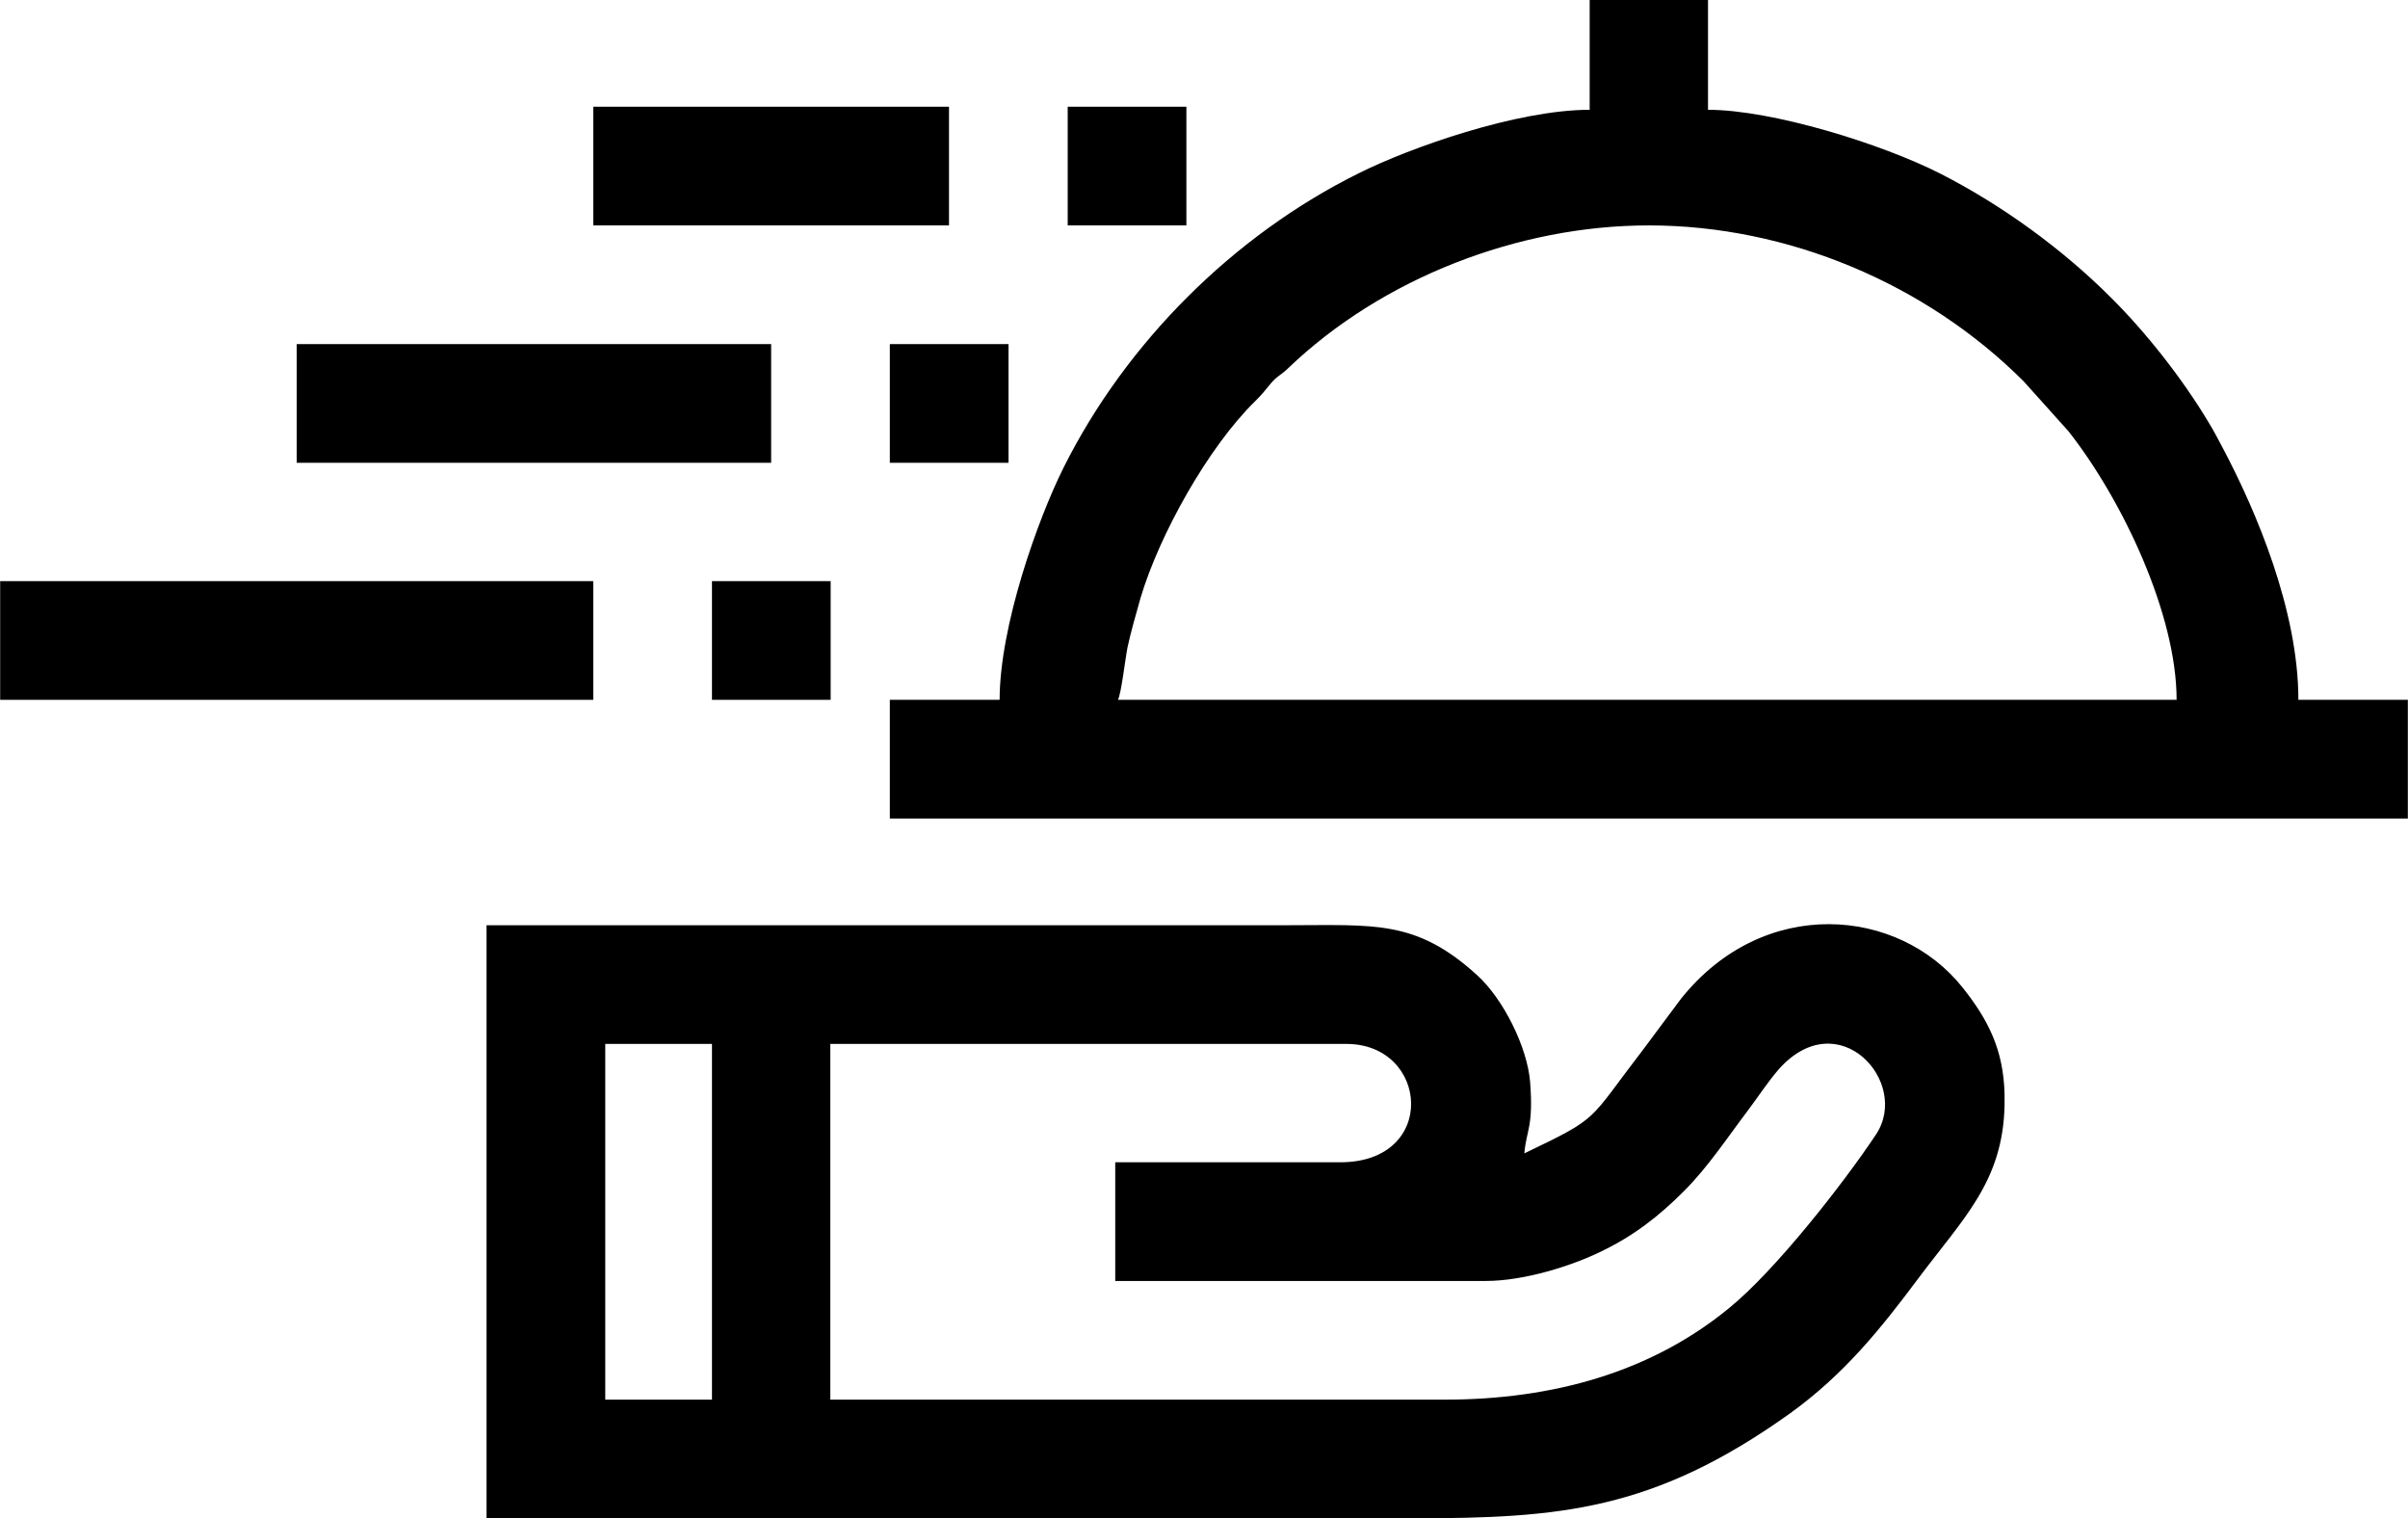 <?xml version="1.0" encoding="UTF-8"?>
<!DOCTYPE svg PUBLIC "-//W3C//DTD SVG 1.1//EN" "http://www.w3.org/Graphics/SVG/1.1/DTD/svg11.dtd">
<!-- Creator: CorelDRAW X8 -->
<svg xmlns="http://www.w3.org/2000/svg" xml:space="preserve" width="214.815mm" height="135.45mm" version="1.1" style="shape-rendering:geometricPrecision; text-rendering:geometricPrecision; image-rendering:optimizeQuality; fill-rule:evenodd; clip-rule:evenodd"
viewBox="0 0 7039 4439"
 xmlns:xlink="http://www.w3.org/1999/xlink">
 <defs>
  <style type="text/css">
   <![CDATA[
    .fil0 {fill:black}
   ]]>
  </style>
 </defs>
 <g id="Capa_x0020_1">
  <path class="fil0" d="M1769 3052l312 0 0 1040 -312 0 0 -1040zm4091 147l0 33c-5,222 -120,329 -251,504 -112,150 -218,282 -376,396 -400,286 -676,306 -1097,307l-148 0 -2566 0 0 -1734c780,0 1560,0 2340,0 256,0 377,-17 556,146 77,70 147,211 155,313 10,131 -11,139 -17,208 225,-108 183,-90 347,-303l111 -149c242,-303 637,-268 824,-32 73,92 119,180 122,311zm-1942 199l-658 0 0 347 1083 0c114,0 252,-45 333,-84 99,-47 173,-105 246,-178 71,-71 126,-155 188,-237 30,-40 58,-83 89,-119 175,-198 387,37 285,190 -96,144 -293,396 -429,507 -229,188 -516,268 -833,268l-1795 0 0 -1040 1509 0c241,0 269,346 -18,346z"/>
  <g id="_2098393840288">
   <path class="fil0" d="M4820 659c406,0 810,170 1096,456l131 146c158,201 316,535 316,785l-3095 0c10,-20 21,-119 28,-154 10,-46 24,-94 38,-144 55,-185 198,-441 335,-575 22,-22 26,-28 45,-51 19,-23 28,-23 51,-45 275,-264 674,-418 1055,-418zm-173 -338c-213,0 -526,111 -674,185 -366,181 -681,495 -864,861 -75,150 -187,463 -187,679l-321 0 0 347 4438 0 0 -347 -320 0c0,-260 -122,-550 -223,-740 -16,-30 -23,-44 -40,-72 -76,-127 -183,-263 -286,-365 -141,-141 -317,-269 -497,-361 -173,-88 -493,-187 -680,-187l0 -321 -346 0 0 321z"/>
   <rect class="fil0" x="2601" y="1006" width="347" height="347"/>
   <rect class="fil0" x="867" y="1006" width="1387" height="347"/>
   <rect class="fil0" x="2081" y="1699" width="347" height="347"/>
   <rect class="fil0" y="1699" width="1734" height="347"/>
   <rect class="fil0" x="3121" y="312" width="347" height="347"/>
   <rect class="fil0" x="1734" y="312" width="1040" height="347"/>
  </g>
 </g>
</svg>
